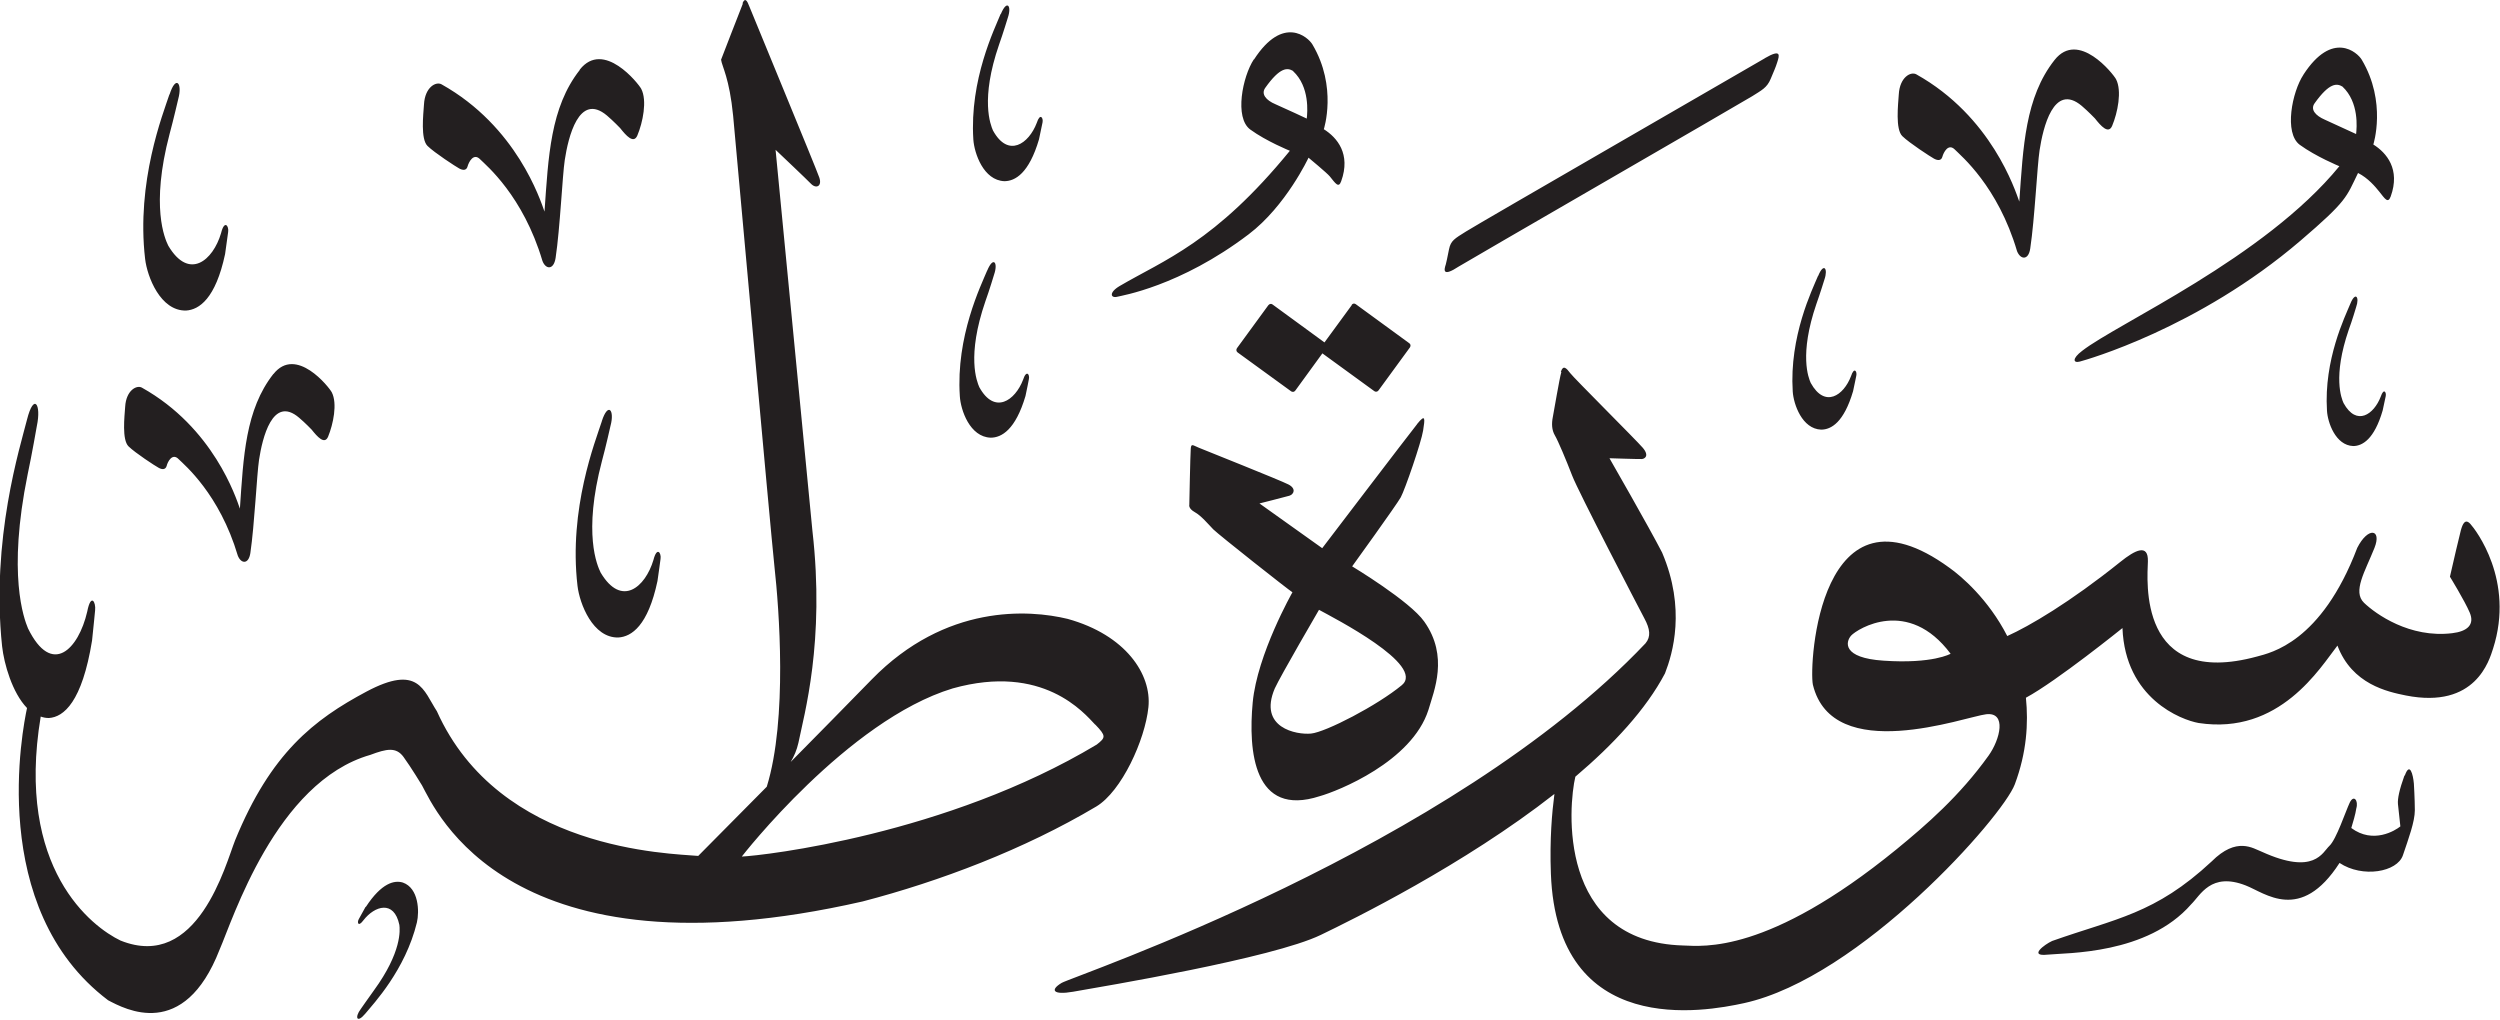 <?xml version="1.0" encoding="UTF-8" standalone="no"?>
<!-- Created with Inkscape (http://www.inkscape.org/) -->

<svg
   width="15.536mm"
   height="6.337mm"
   viewBox="0 0 15.536 6.337"
   version="1.1"
   id="svg1"
   xmlns:inkscape="http://www.inkscape.org/namespaces/inkscape"
   xmlns:sodipodi="http://sodipodi.sourceforge.net/DTD/sodipodi-0.dtd"
   xmlns="http://www.w3.org/2000/svg"
   xmlns:svg="http://www.w3.org/2000/svg">
  <sodipodi:namedview
     id="namedview1"
     pagecolor="#ffffff"
     bordercolor="#666666"
     borderopacity="1.0"
     inkscape:showpageshadow="2"
     inkscape:pageopacity="0.0"
     inkscape:pagecheckerboard="0"
     inkscape:deskcolor="#d1d1d1"
     inkscape:document-units="mm" />
  <defs
     id="defs1" />
  <g
     inkscape:label="Layer 1"
     inkscape:groupmode="layer"
     id="layer1"
     transform="translate(-106.56,-42.611)">
    <path
       d="m 111.177,42.632 c -0.016,0.039 -0.136,0.35 -0.136,0.35 0.006,0.043 0.052,0.114 0.075,0.349 0.012,0.122 0.23,2.55 0.257,2.804 0.028,0.253 0.082,0.944 -0.048,1.365 -0.242,0.245 -0.426,0.43 -0.426,0.43 -0.178,-0.016 -1.235,-0.032 -1.624,-0.899 -0.084,-0.129 -0.113,-0.295 -0.438,-0.122 -0.326,0.174 -0.594,0.381 -0.816,0.924 -0.059,0.148 -0.232,0.816 -0.712,0.623 -0.176,-0.084 -0.654,-0.445 -0.496,-1.392 0.016,0.006 0.033,0.009 0.051,0.009 0.092,-0.006 0.206,-0.099 0.268,-0.481 0.01,-0.086 0.015,-0.155 0.019,-0.188 0.006,-0.051 -0.026,-0.11 -0.049,0.008 -0.054,0.234 -0.22,0.406 -0.368,0.104 -0.025,-0.06 -0.129,-0.335 -0.002,-0.958 0.026,-0.121 0.057,-0.3 0.057,-0.3 0.029,-0.136 -0.019,-0.207 -0.061,-0.04 -0.042,0.167 -0.225,0.744 -0.155,1.409 0.012,0.109 0.063,0.289 0.155,0.384 l -2.6e-4,0.001 c -0.025,0.117 -0.252,1.244 0.504,1.815 0.105,0.055 0.471,0.256 0.693,-0.315 0.08,-0.181 0.349,-1.042 0.937,-1.21 0.101,-0.038 0.16,-0.05 0.206,0.013 0.046,0.063 0.115,0.177 0.115,0.177 0.083,0.152 0.538,1.223 2.738,0.721 0.48,-0.125 1.003,-0.323 1.452,-0.59 0.157,-0.094 0.303,-0.413 0.324,-0.617 0.021,-0.204 -0.141,-0.449 -0.502,-0.549 -0.24,-0.058 -0.758,-0.094 -1.217,0.376 -0.159,0.163 -0.339,0.346 -0.504,0.513 0.021,-0.035 0.038,-0.074 0.048,-0.119 0.035,-0.174 0.166,-0.628 0.087,-1.317 -0.015,-0.159 -0.229,-2.368 -0.229,-2.368 0.039,0.037 0.192,0.182 0.22,0.211 0.032,0.033 0.07,0.016 0.052,-0.038 -0.018,-0.054 -0.422,-1.03 -0.435,-1.064 -0.013,-0.034 -0.026,-0.059 -0.043,-0.019 m 2.193,4.482 c 0.068,0.071 0.065,0.08 0.009,0.124 -0.933,0.56 -2.07,0.69 -2.206,0.696 0,0 0.657,-0.847 1.311,-1.045 0.562,-0.157 0.817,0.154 0.885,0.225 m -0.587,-4.417 c -0.037,0.092 -0.194,0.408 -0.17,0.781 0.006,0.086 0.063,0.254 0.193,0.259 0.067,-2.65e-4 0.153,-0.049 0.215,-0.26 0.011,-0.048 0.017,-0.086 0.022,-0.105 0.006,-0.028 -0.015,-0.062 -0.036,0.003 -0.049,0.129 -0.177,0.22 -0.272,0.047 -0.015,-0.035 -0.08,-0.192 0.038,-0.534 0.024,-0.067 0.054,-0.166 0.054,-0.166 0.026,-0.075 -0.005,-0.116 -0.043,-0.024 m 1.572,0.282 c -0.07,0.107 -0.122,0.363 -0.022,0.436 0.1,0.073 0.246,0.132 0.246,0.132 -0.466,0.571 -0.785,0.68 -1.057,0.84 -0.07,0.041 -0.057,0.078 -0.015,0.067 0.021,-0.006 0.388,-0.063 0.816,-0.388 0.232,-0.176 0.372,-0.476 0.372,-0.476 0,0 0.116,0.096 0.132,0.116 0.035,0.043 0.055,0.076 0.071,0.03 0.061,-0.169 -0.025,-0.271 -0.108,-0.323 0,0 0.086,-0.263 -0.071,-0.527 -0.026,-0.044 -0.182,-0.186 -0.363,0.094 m 0.243,0.072 c 0.105,0.098 0.089,0.258 0.085,0.295 0,0 -0.134,-0.063 -0.194,-0.089 -0.06,-0.025 -0.091,-0.064 -0.064,-0.102 0.092,-0.13 0.138,-0.126 0.173,-0.105 m 6.279,0.023 c -0.071,0.107 -0.122,0.363 -0.023,0.436 0.1,0.073 0.246,0.133 0.246,0.133 -0.466,0.57 -1.38,0.977 -1.598,1.147 -0.065,0.049 -0.056,0.078 -0.015,0.067 0.037,-0.01 0.733,-0.205 1.371,-0.751 0.292,-0.25 0.284,-0.269 0.358,-0.421 0.063,0.032 0.107,0.085 0.132,0.116 0.035,0.044 0.054,0.076 0.071,0.03 0.061,-0.169 -0.025,-0.271 -0.108,-0.323 0,0 0.085,-0.263 -0.072,-0.527 -0.026,-0.044 -0.182,-0.186 -0.363,0.094 m 0.243,0.073 c 0.105,0.098 0.089,0.258 0.085,0.295 0,0 -0.134,-0.062 -0.194,-0.089 -0.06,-0.026 -0.091,-0.064 -0.064,-0.102 0.092,-0.129 0.138,-0.125 0.173,-0.104 m -1.789,-0.165 c -0.183,0.232 -0.195,0.539 -0.219,0.88 -0.026,-0.071 -0.172,-0.529 -0.64,-0.791 -0.034,-0.019 -0.103,0.017 -0.109,0.125 -0.004,0.063 -0.022,0.216 0.022,0.259 0.044,0.043 0.175,0.128 0.197,0.14 0.022,0.012 0.045,0.014 0.052,-0.012 0.007,-0.026 0.037,-0.087 0.079,-0.043 0.035,0.036 0.266,0.226 0.385,0.63 0.021,0.053 0.071,0.059 0.082,-0.017 0.028,-0.187 0.043,-0.512 0.058,-0.61 0.021,-0.138 0.087,-0.423 0.262,-0.276 0.04,0.034 0.082,0.078 0.082,0.078 0.037,0.047 0.084,0.1 0.107,0.046 0.034,-0.081 0.062,-0.217 0.024,-0.29 -0.017,-0.032 -0.234,-0.307 -0.382,-0.119 m -1.8,-0.011 c -0.067,0.04 -1.788,1.032 -1.858,1.077 -0.07,0.044 -0.094,0.056 -0.105,0.11 -0.011,0.054 -0.017,0.085 -0.02,0.094 -0.012,0.036 -0.021,0.08 0.081,0.013 0.032,-0.021 1.762,-1.02 1.823,-1.058 0.058,-0.037 0.092,-0.052 0.115,-0.108 0.023,-0.056 0.029,-0.066 0.041,-0.104 0.013,-0.041 0.027,-0.085 -0.078,-0.024 m -7.364,0.073 c -0.183,0.233 -0.195,0.539 -0.219,0.88 -0.026,-0.072 -0.172,-0.529 -0.64,-0.791 -0.034,-0.019 -0.103,0.017 -0.109,0.125 -0.004,0.063 -0.022,0.215 0.022,0.258 0.044,0.043 0.175,0.128 0.197,0.14 0.022,0.012 0.045,0.014 0.052,-0.013 0.007,-0.026 0.037,-0.087 0.079,-0.043 0.036,0.036 0.266,0.226 0.386,0.63 0.02,0.054 0.07,0.059 0.082,-0.018 0.028,-0.187 0.042,-0.511 0.057,-0.609 0.021,-0.138 0.087,-0.423 0.262,-0.276 0.04,0.034 0.082,0.078 0.082,0.078 0.037,0.047 0.084,0.1 0.107,0.046 0.034,-0.081 0.062,-0.217 0.024,-0.29 -0.017,-0.032 -0.234,-0.307 -0.382,-0.119 m -2.55,0.154 c -0.04,0.121 -0.207,0.542 -0.151,1.022 0.013,0.111 0.095,0.324 0.254,0.321 0.082,-0.005 0.184,-0.074 0.243,-0.351 0.009,-0.062 0.015,-0.112 0.019,-0.137 0.006,-0.037 -0.023,-0.079 -0.044,0.007 -0.05,0.17 -0.199,0.296 -0.328,0.078 -0.021,-0.043 -0.111,-0.242 0.008,-0.694 0.024,-0.088 0.054,-0.218 0.054,-0.218 0.027,-0.099 -0.015,-0.15 -0.054,-0.028 m 5.081,1.094 c -0.038,0.092 -0.195,0.409 -0.17,0.781 0.005,0.086 0.062,0.254 0.192,0.258 0.067,0 0.154,-0.049 0.216,-0.259 0.011,-0.048 0.017,-0.086 0.021,-0.104 0.007,-0.029 -0.015,-0.062 -0.036,0.003 -0.049,0.129 -0.177,0.219 -0.272,0.046 -0.015,-0.035 -0.08,-0.191 0.038,-0.534 0.024,-0.066 0.054,-0.166 0.054,-0.166 0.026,-0.075 -0.005,-0.116 -0.043,-0.024 m 5.163,0.033 c -0.035,0.084 -0.179,0.375 -0.157,0.718 0.005,0.079 0.058,0.233 0.177,0.237 0.062,-2.65e-4 0.141,-0.045 0.198,-0.239 0.01,-0.044 0.016,-0.079 0.02,-0.096 0.006,-0.026 -0.013,-0.058 -0.033,0.003 -0.045,0.119 -0.162,0.201 -0.25,0.042 -0.014,-0.031 -0.073,-0.175 0.035,-0.491 0.022,-0.061 0.05,-0.152 0.05,-0.152 0.024,-0.069 -0.005,-0.107 -0.039,-0.022 m 3.307,0.173 c -0.032,0.078 -0.165,0.347 -0.145,0.664 0.004,0.073 0.053,0.216 0.163,0.22 0.057,-2.65e-4 0.131,-0.042 0.183,-0.221 0.009,-0.04 0.015,-0.073 0.019,-0.089 0.005,-0.024 -0.012,-0.053 -0.031,0.003 -0.042,0.11 -0.15,0.187 -0.231,0.04 -0.013,-0.029 -0.068,-0.163 0.032,-0.455 0.021,-0.056 0.046,-0.141 0.046,-0.141 0.023,-0.064 -0.005,-0.099 -0.036,-0.021 m -6.206,0.009 -0.169,0.231 -0.323,-0.236 c -0.008,-0.006 -0.019,-0.004 -0.026,0.005 l -0.195,0.267 c -0.006,0.009 -0.004,0.02 0.004,0.026 l 0.333,0.242 c 0.008,0.006 0.02,0.004 0.026,-0.005 l 0.168,-0.231 0.323,0.235 c 0.008,0.006 0.02,0.004 0.026,-0.005 l 0.195,-0.267 c 0.006,-0.009 0.005,-0.02 -0.004,-0.026 l -0.333,-0.243 c -0.008,-0.006 -0.02,-0.004 -0.025,0.005 m -6.701,0.429 c -0.174,0.222 -0.186,0.513 -0.208,0.837 -0.024,-0.068 -0.164,-0.503 -0.609,-0.752 -0.032,-0.018 -0.098,0.016 -0.104,0.119 -0.004,0.06 -0.021,0.205 0.021,0.246 0.042,0.041 0.166,0.122 0.187,0.133 0.021,0.012 0.043,0.013 0.05,-0.012 0.006,-0.025 0.035,-0.083 0.075,-0.041 0.034,0.034 0.253,0.215 0.367,0.599 0.02,0.051 0.067,0.056 0.078,-0.016 0.026,-0.177 0.04,-0.486 0.054,-0.58 0.02,-0.131 0.083,-0.403 0.249,-0.261 0.038,0.032 0.078,0.074 0.078,0.074 0.035,0.044 0.08,0.095 0.102,0.044 0.032,-0.078 0.059,-0.206 0.023,-0.276 -0.016,-0.031 -0.222,-0.292 -0.363,-0.113 m 8.004,-0.013 c -0.013,0.045 -0.045,0.24 -0.053,0.28 -0.008,0.04 -0.007,0.08 0.013,0.114 0.02,0.034 0.07,0.153 0.107,0.249 0.036,0.096 0.415,0.824 0.449,0.888 0.035,0.065 0.042,0.113 0.007,0.155 -1.213,1.28 -3.553,2.067 -3.628,2.11 -0.074,0.044 -0.055,0.077 0.071,0.055 0.188,-0.033 1.239,-0.208 1.539,-0.353 0.197,-0.095 0.888,-0.434 1.452,-0.876 -0.015,0.114 -0.03,0.282 -0.022,0.495 0.038,1.029 0.958,0.858 1.2,0.805 0.724,-0.159 1.608,-1.159 1.683,-1.36 0.074,-0.198 0.085,-0.379 0.069,-0.538 0.191,-0.103 0.6,-0.433 0.6,-0.433 0.017,0.439 0.366,0.571 0.473,0.59 0.504,0.077 0.756,-0.344 0.863,-0.481 0.091,0.241 0.312,0.287 0.425,0.31 0.435,0.086 0.519,-0.221 0.542,-0.291 0.136,-0.424 -0.109,-0.74 -0.141,-0.775 -0.032,-0.035 -0.048,-0.001 -0.059,0.039 -0.011,0.041 -0.046,0.193 -0.068,0.289 0,0 0.091,0.148 0.123,0.223 0.032,0.075 -0.015,0.117 -0.109,0.128 -0.264,0.032 -0.475,-0.119 -0.548,-0.189 -0.072,-0.07 0.006,-0.193 0.065,-0.341 0.047,-0.118 -0.04,-0.133 -0.107,-2.65e-4 -0.224,0.589 -0.539,0.652 -0.622,0.675 -0.746,0.203 -0.682,-0.479 -0.679,-0.591 0.003,-0.112 -0.079,-0.071 -0.171,0.003 -0.314,0.252 -0.567,0.4 -0.703,0.461 -0.117,-0.229 -0.287,-0.373 -0.359,-0.424 -0.808,-0.589 -0.874,0.599 -0.849,0.726 0.122,0.505 0.948,0.199 1.077,0.184 0.129,-0.015 0.087,0.156 0.015,0.257 -0.179,0.25 -0.386,0.43 -0.573,0.583 -0.8,0.652 -1.201,0.601 -1.325,0.597 -0.785,-0.022 -0.713,-0.869 -0.67,-1.049 0.236,-0.2 0.439,-0.418 0.557,-0.642 0.048,-0.123 0.131,-0.402 -0.018,-0.751 -0.079,-0.154 -0.327,-0.586 -0.327,-0.586 0,0 0.182,0.006 0.2,0.005 0.017,-2.65e-4 0.051,-0.018 0.007,-0.07 -0.044,-0.051 -0.428,-0.433 -0.451,-0.464 -0.023,-0.031 -0.044,-0.053 -0.058,-0.008 m 2.422,1.752 c 0,0 -0.11,0.064 -0.417,0.043 -0.258,-0.017 -0.236,-0.117 -0.201,-0.156 0.039,-0.042 0.354,-0.24 0.618,0.113 m -8.382,-1.444 c -0.039,0.121 -0.207,0.542 -0.151,1.022 0.013,0.111 0.095,0.325 0.254,0.321 0.082,-0.005 0.184,-0.073 0.243,-0.351 0.01,-0.062 0.015,-0.113 0.019,-0.137 0.006,-0.037 -0.022,-0.08 -0.044,0.006 -0.051,0.171 -0.199,0.296 -0.328,0.079 -0.021,-0.043 -0.111,-0.242 0.008,-0.694 0.024,-0.088 0.053,-0.218 0.053,-0.218 0.027,-0.099 -0.015,-0.15 -0.054,-0.029 m 5.066,0.019 c -0.053,0.066 -0.589,0.77 -0.589,0.77 l -0.39,-0.278 c 0,0 0.159,-0.04 0.186,-0.048 0.028,-0.009 0.044,-0.044 -0.006,-0.07 -0.05,-0.026 -0.52,-0.213 -0.556,-0.228 -0.036,-0.014 -0.049,-0.031 -0.051,0.007 -0.003,0.038 -0.009,0.348 -0.009,0.348 0,0 -0.007,0.022 0.034,0.045 0.041,0.023 0.082,0.073 0.115,0.107 0.034,0.034 0.471,0.379 0.492,0.391 0,0 -0.219,0.385 -0.247,0.685 -0.028,0.301 0.005,0.716 0.417,0.582 0.111,-0.031 0.572,-0.214 0.675,-0.536 0.034,-0.118 0.128,-0.332 -0.026,-0.549 -0.089,-0.127 -0.448,-0.343 -0.448,-0.343 0,0 0.276,-0.382 0.302,-0.429 0.026,-0.047 0.128,-0.343 0.139,-0.415 0.011,-0.072 0.017,-0.108 -0.037,-0.041 m -0.095,1.623 c -0.152,0.126 -0.473,0.292 -0.564,0.301 -0.09,0.009 -0.33,-0.035 -0.226,-0.28 0.036,-0.079 0.275,-0.489 0.275,-0.489 0.089,0.049 0.667,0.344 0.514,0.469 m 6.231,0.562 c -0.031,0.086 -0.043,0.143 -0.04,0.176 0.004,0.032 0.015,0.139 0.015,0.139 -0.032,0.026 -0.169,0.111 -0.305,0.01 0.009,-0.029 0.027,-0.089 0.031,-0.121 0.015,-0.05 -0.016,-0.089 -0.041,-0.036 -0.025,0.053 -0.083,0.228 -0.126,0.268 -0.043,0.04 -0.093,0.185 -0.419,0.037 -0.057,-0.022 -0.157,-0.096 -0.313,0.06 -0.352,0.328 -0.596,0.354 -0.991,0.494 -0.048,0.022 -0.149,0.098 -0.029,0.085 0.119,-0.012 0.62,2.65e-4 0.893,-0.313 0.057,-0.055 0.122,-0.202 0.339,-0.117 0.12,0.046 0.341,0.236 0.583,-0.14 0.143,0.095 0.359,0.057 0.394,-0.048 0.035,-0.104 0.074,-0.208 0.074,-0.28 -2.7e-4,-0.071 -0.006,-0.165 -0.006,-0.165 -0.005,-0.056 -0.025,-0.137 -0.056,-0.051 m -12.673,0.817 c -0.02,0.035 -0.034,0.062 -0.042,0.076 -0.012,0.021 -0.004,0.052 0.029,0.007 0.069,-0.089 0.19,-0.128 0.223,0.029 0.004,0.031 0.016,0.168 -0.158,0.407 -0.034,0.047 -0.082,0.116 -0.082,0.116 -0.039,0.052 -0.024,0.091 0.028,0.029 0.051,-0.062 0.249,-0.271 0.321,-0.567 0.016,-0.068 0.012,-0.213 -0.087,-0.248 -0.052,-0.016 -0.132,0.001 -0.23,0.151"
       style="fill:#231f20;fill-opacity:1;fill-rule:evenodd;stroke:none;stroke-width:0.265"
       id="path1-57" />
  </g>
</svg>
